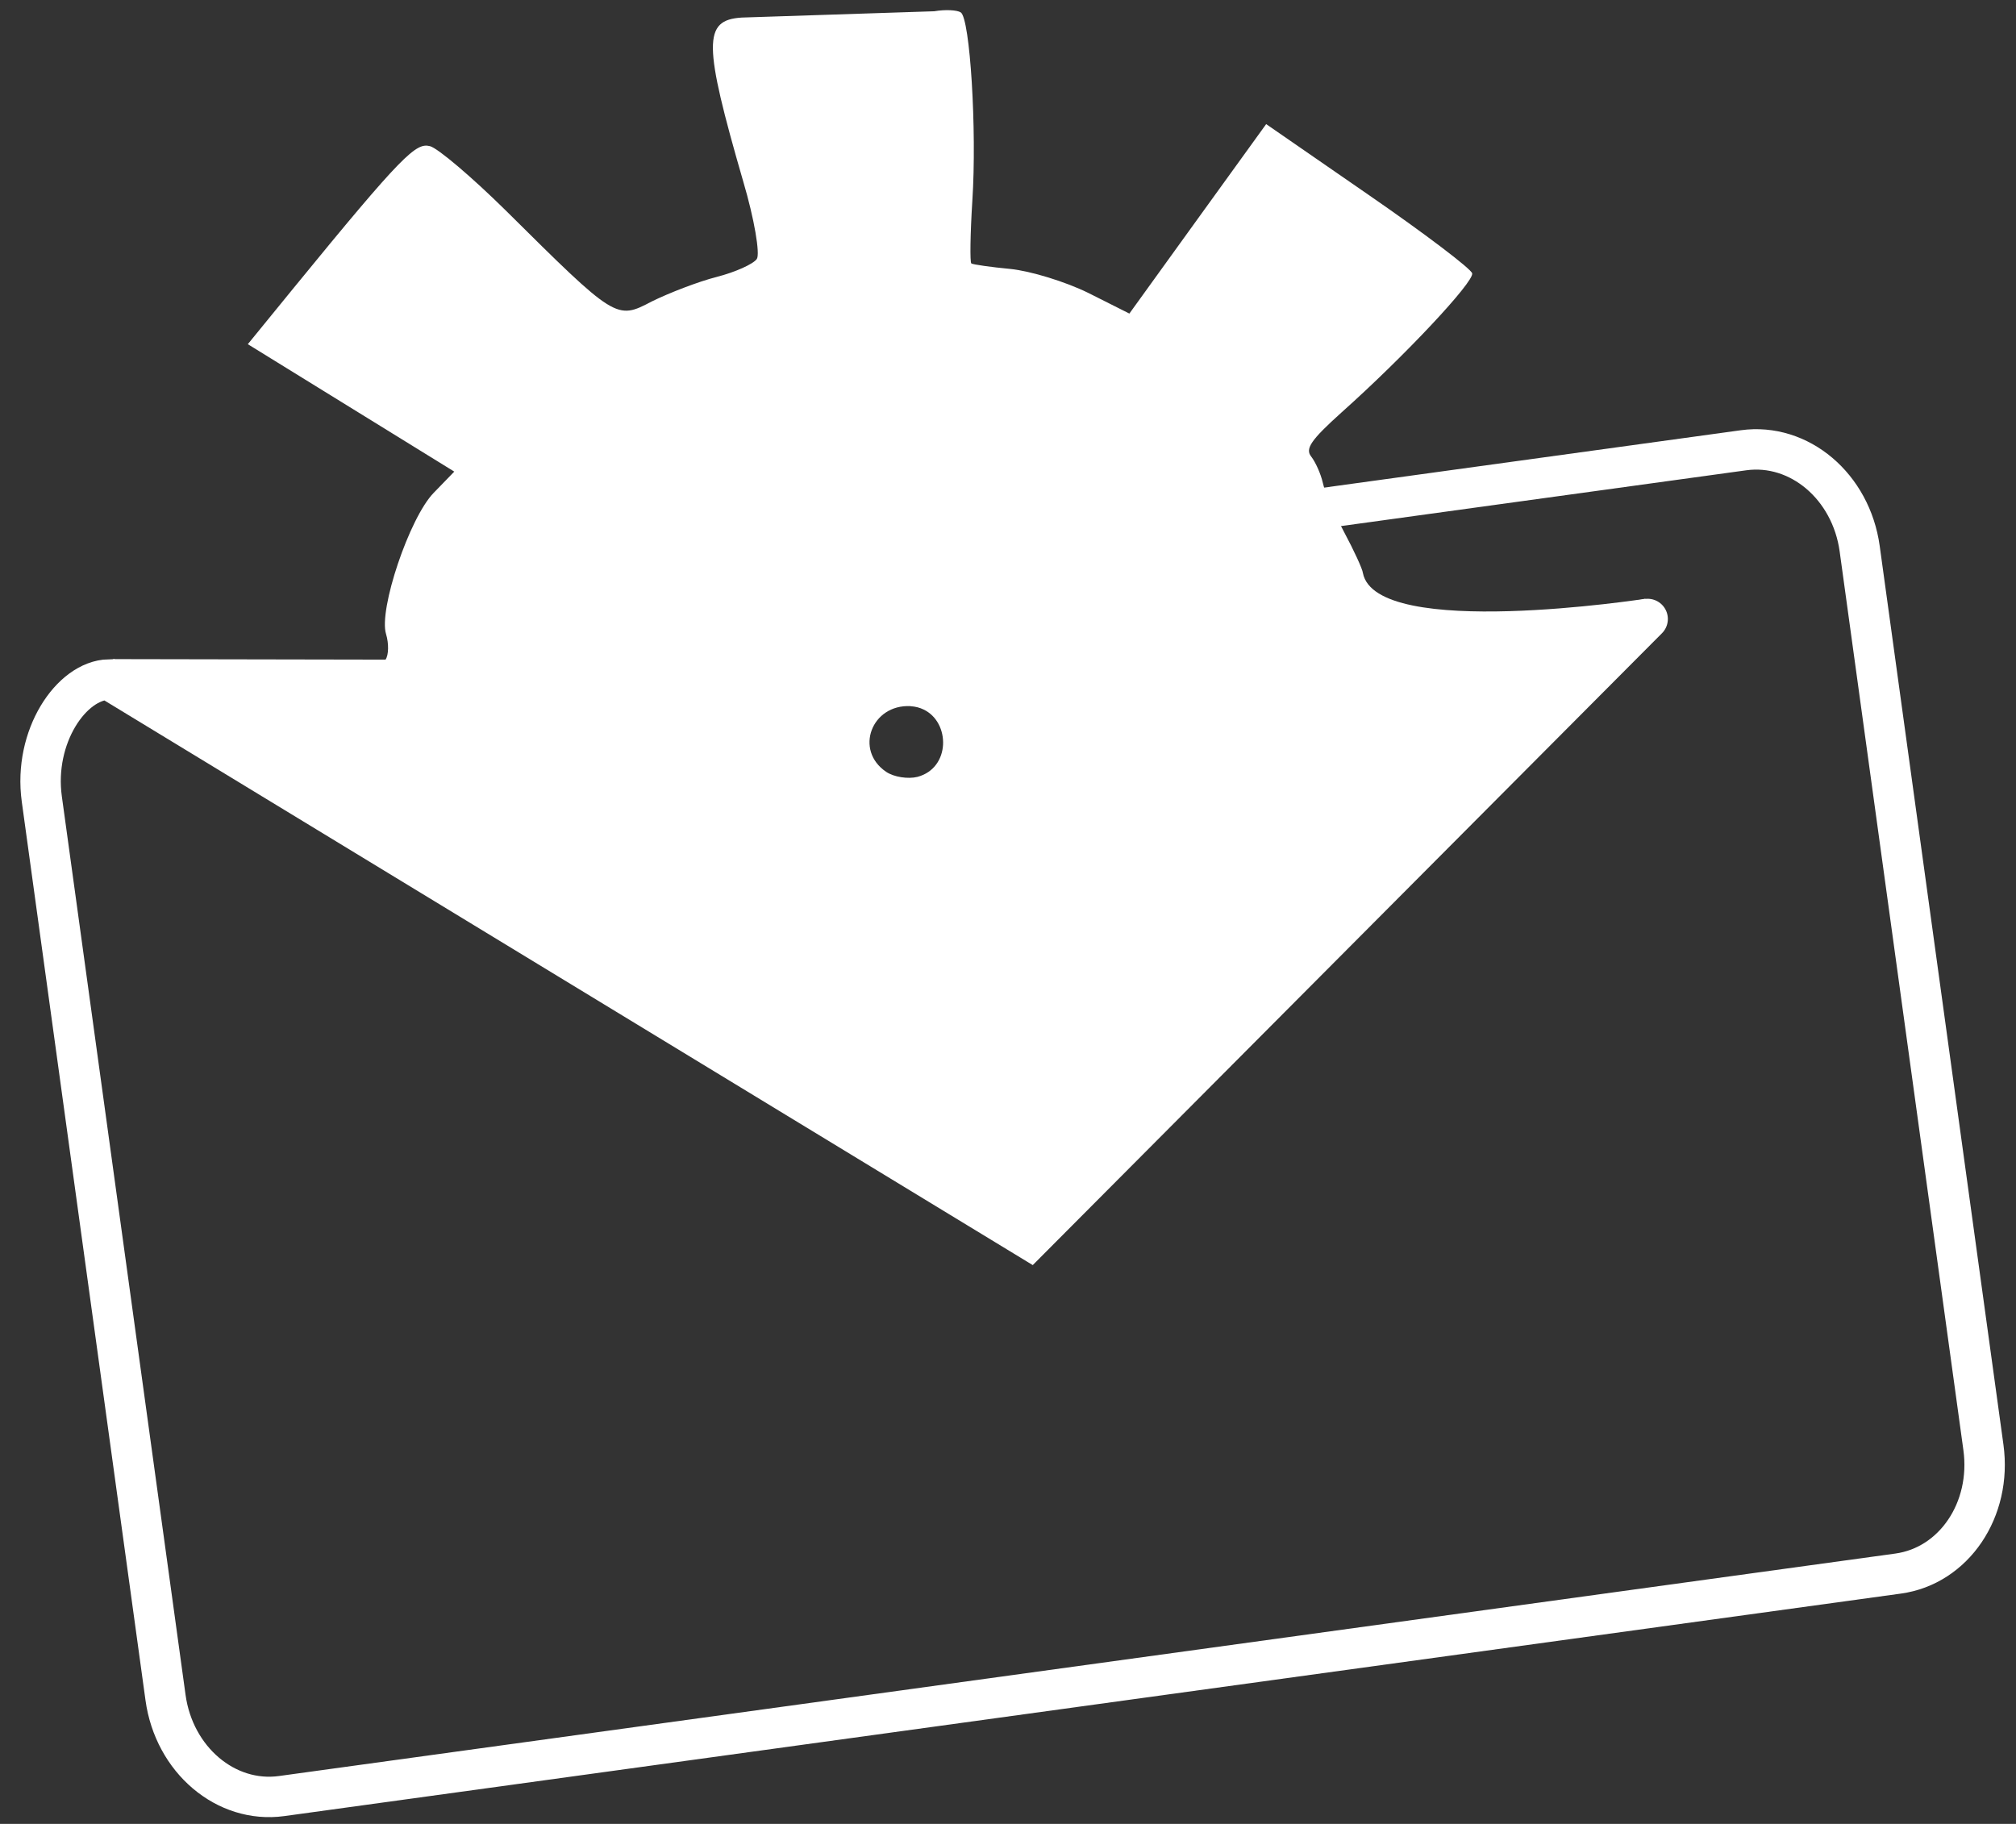 <?xml version="1.0" encoding="UTF-8" standalone="no"?>
<!-- Created with Inkscape (http://www.inkscape.org/) -->

<svg
 xmlns:dc="http://purl.org/dc/elements/1.1/"
 xmlns:cc="http://creativecommons.org/ns#"
 xmlns:rdf="http://www.w3.org/1999/02/22-rdf-syntax-ns#"
 xmlns:svg="http://www.w3.org/2000/svg"
 xmlns="http://www.w3.org/2000/svg"
 xmlns:sodipodi="http://sodipodi.sourceforge.net/DTD/sodipodi-0.dtd"
 xmlns:inkscape="http://www.inkscape.org/namespaces/inkscape"
 width="105"
 height="95"
 viewBox="0 0 27.781 25.135"
 version="1.1"
 id="svg8"
 inkscape:version="0.92.3 (2405546, 2018-03-11)"
 sodipodi:docname="mailinv_.svg">
<rect x="0" y="0" width="27.781" height="25.135" fill="#333333" stroke="none"/>
<defs
 id="defs2" />
<sodipodi:namedview
 id="base"
 pagecolor="#ffffff"
 bordercolor="#666666"
 borderopacity="1.0"
 inkscape:pageopacity="0.0"
 inkscape:pageshadow="2"
 inkscape:zoom="4"
 inkscape:cx="-12.120672"
 inkscape:cy="25.399413"
 inkscape:document-units="mm"
 inkscape:current-layer="layer1"
 showgrid="false"
 inkscape:pagecheckerboard="true"
 fit-margin-top="0"
 fit-margin-left="0"
 fit-margin-right="0"
 fit-margin-bottom="0"
 units="px"
 inkscape:window-width="1920"
 inkscape:window-height="1027"
 inkscape:window-x="-8"
 inkscape:window-y="-8"
 inkscape:window-maximized="1" />
<g
 inkscape:label="Layer 1"
 inkscape:groupmode="layer"
 id="layer1"
 transform="translate(-106.934,-65.904)">
<g
 id="g4338"
 transform="translate(0.281,-0.094)">
<path
 id="path5007"
 style="fill:none;stroke:#ffffff;stroke-width:0.557;stroke-linecap:round;stroke-linejoin:miter;stroke-miterlimit:4;stroke-dasharray:none;stroke-opacity:1;paint-order:stroke fill markers"
 d="m 114.351,74.451 16.328,-2.248 c 0.769,-0.106 1.483,0.499 1.601,1.357 l 1.705,12.384 c 0.118,0.858 -0.406,1.633 -1.175,1.739 l -22.275,3.066 c -0.769,0.106 -1.483,-0.499 -1.601,-1.357 l -1.705,-12.384 c -0.118,-0.858 0.406,-1.633 0.924,-1.646 l 12.689,7.718 8.516,-8.552"
 inkscape:connector-curvature="0"
 sodipodi:nodetypes="csssssssccc" />
<path
 style="fill:#ffffff;fill-opacity:1;fill-rule:nonzero;stroke:none;stroke-width:0.087"
 d="m 116.872,66.24 c -0.532,0.035 -0.529,0.353 0.023,2.259 0.153,0.516 0.234,0.999 0.187,1.068 -0.049,0.07 -0.296,0.181 -0.552,0.247 -0.256,0.065 -0.657,0.221 -0.895,0.338 -0.489,0.257 -0.494,0.253 -2.016,-1.257 -0.465,-0.458 -0.932,-0.855 -1.041,-0.883 -0.194,-0.049 -0.369,0.107 -1.874,1.949 l -0.636,0.78 2.845,1.756 -0.284,0.293 c -0.335,0.344 -0.761,1.613 -0.656,1.946 0.039,0.129 0.037,0.287 -0.007,0.352 l -3.759,-0.007 12.585,7.669 c 2.771,-2.773 8.537,-8.501 8.537,-8.501 0,0 -3.715,0.575 -3.895,-0.355 -0.005,-0.053 -0.122,-0.308 -0.259,-0.564 -0.135,-0.255 -0.27,-0.563 -0.294,-0.682 -0.028,-0.122 -0.1,-0.282 -0.159,-0.358 -0.087,-0.108 -0.004,-0.229 0.417,-0.608 0.874,-0.78 1.826,-1.798 1.801,-1.917 -0.012,-0.061 -0.655,-0.549 -1.431,-1.084 l -1.408,-0.973 -0.942,1.304 -0.943,1.307 -0.567,-0.285 c -0.315,-0.155 -0.796,-0.302 -1.074,-0.33 -0.275,-0.026 -0.515,-0.061 -0.537,-0.076 -0.02,-0.013 -0.015,-0.405 0.014,-0.863 0.064,-0.981 -0.032,-2.51 -0.159,-2.596 -0.051,-0.034 -0.216,-0.042 -0.366,-0.016 z m 2.328,9.49 c 0.068,0.004 0.128,0.02 0.181,0.046 0.37,0.177 0.372,0.807 -0.086,0.928 -0.129,0.032 -0.324,0.003 -0.431,-0.07 -0.44,-0.297 -0.202,-0.932 0.336,-0.905 z"
 id="path5019"
 inkscape:connector-curvature="0"
 sodipodi:nodetypes="ccccccccccccccccccccccccccccccccccccccc" />
</g>
</g>
</svg>
